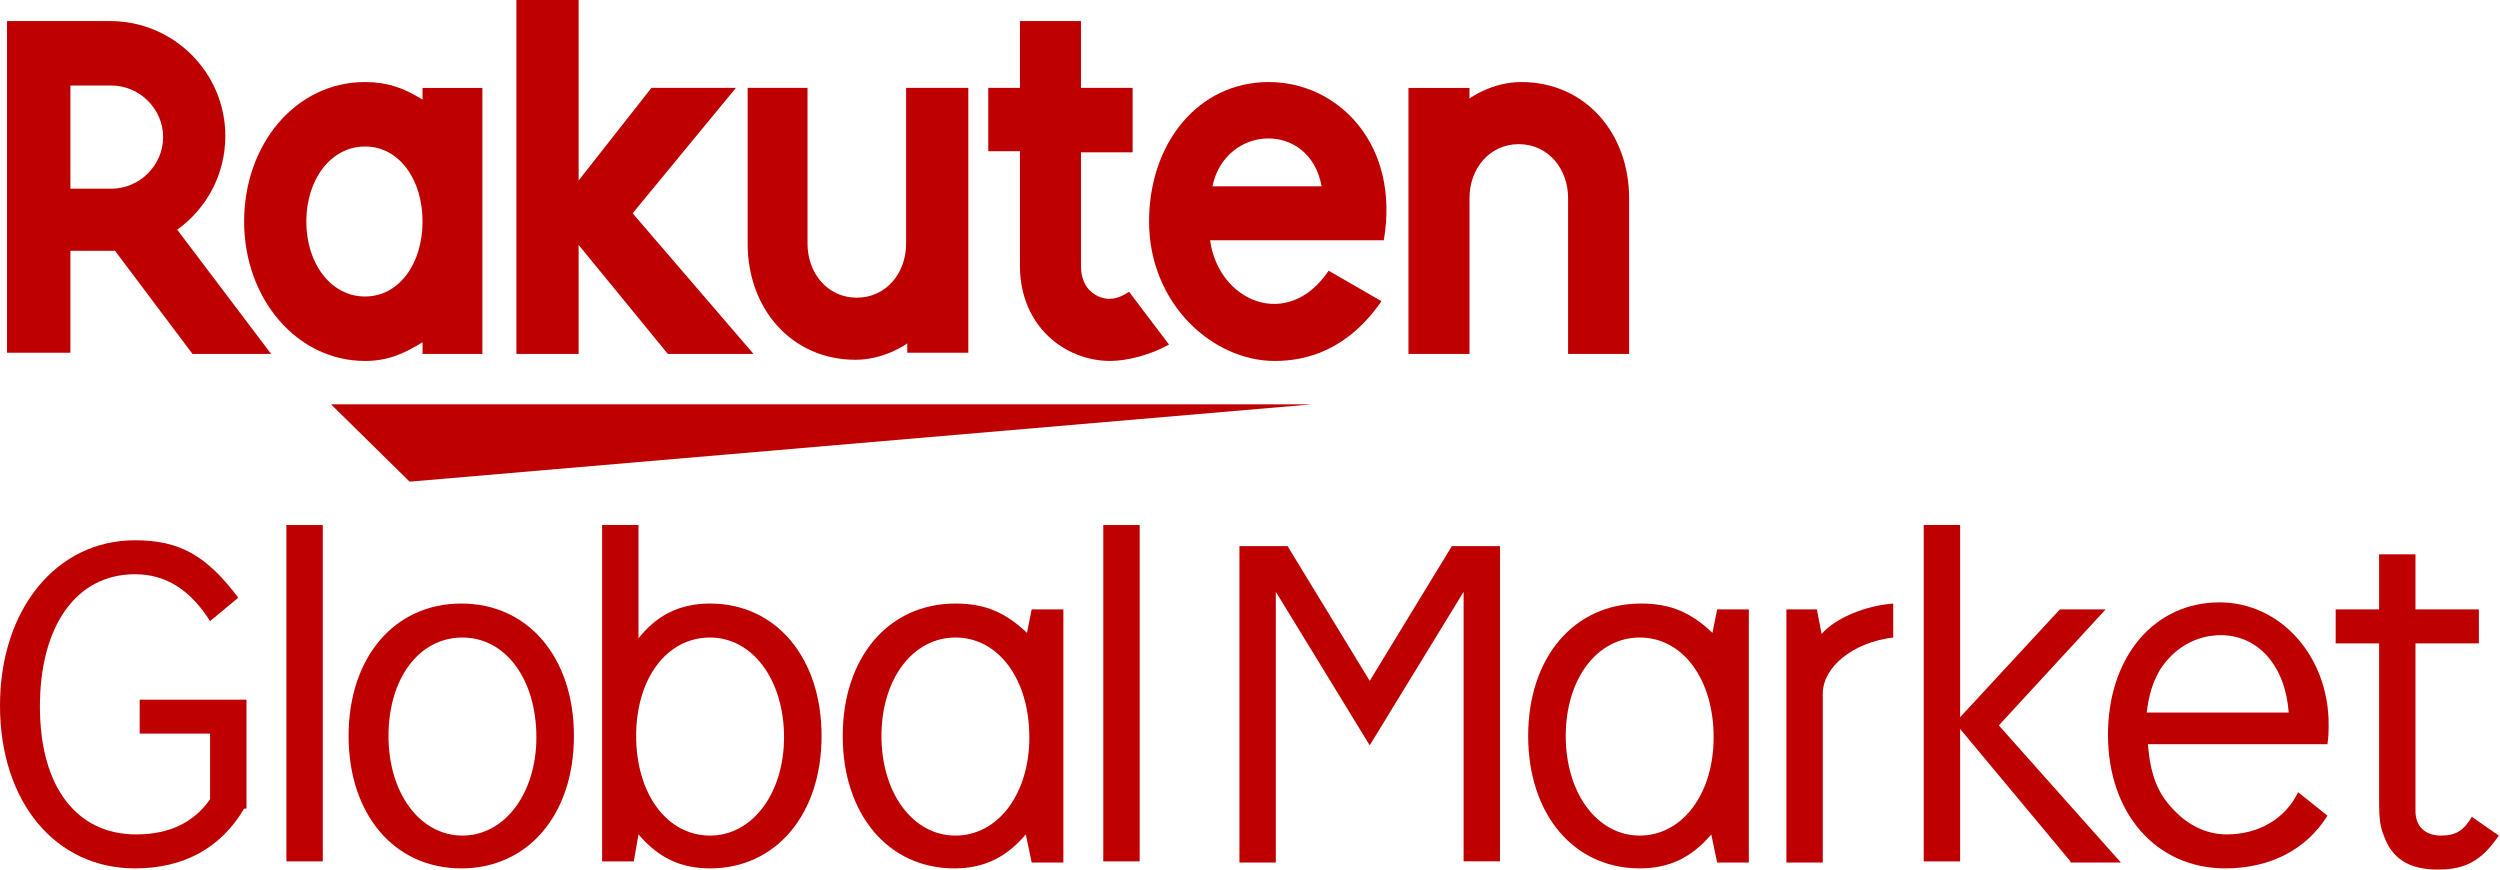 <svg width="115" height="40" viewBox="0 0 115 40" fill="none" xmlns="http://www.w3.org/2000/svg">
<path d="M45.136 0H4.11916e-07L3.617 3.558L45.136 0Z" transform="translate(15.225 18.598)" fill="#BF0000"/>
<path d="M8.207 0.27V0.809C7.343 0.27 6.587 0 5.561 0C2.376 0 -4.11916e-07 2.857 -4.11916e-07 6.415C-4.11916e-07 9.973 2.43 12.83 5.561 12.83C6.587 12.83 7.343 12.507 8.207 11.968V12.507H10.96V0.27H8.207ZM5.561 9.865C3.995 9.865 2.861 8.356 2.861 6.415C2.861 4.474 3.995 2.965 5.561 2.965C7.127 2.965 8.207 4.474 8.207 6.415C8.207 8.356 7.127 9.865 5.561 9.865Z" transform="translate(11.23 3.774)" fill="#BF0000"/>
<path d="M7.289 0V7.17C7.289 8.518 6.371 9.65 5.021 9.65C3.671 9.65 2.754 8.518 2.754 7.17V0H4.11916e-07V7.17C4.11916e-07 10.135 1.998 12.507 4.967 12.507C6.317 12.507 7.343 11.752 7.343 11.752V12.183H10.15V0H7.289Z" transform="translate(34.392 4.043)" fill="#BF0000"/>
<path d="M2.808 12.507V5.337C2.808 3.989 3.725 2.857 5.075 2.857C6.425 2.857 7.343 3.989 7.343 5.337V12.507H10.15V5.337C10.15 2.372 8.153 0 5.183 0C3.833 0 2.808 0.755 2.808 0.755V0.27H0V12.507H2.808Z" transform="translate(64.789 3.774)" fill="#BF0000"/>
<path d="M2.915 15.31V10.566H4.967L8.531 15.31H12.148L7.829 9.596C9.178 8.625 10.042 7.062 10.042 5.283C10.042 2.372 7.667 -2.57055e-08 4.751 -2.57055e-08H1.28724e-08V15.256H2.915V15.31ZM2.915 2.965H4.805C6.101 2.965 7.181 4.043 7.181 5.337C7.181 6.631 6.101 7.709 4.805 7.709H2.915V2.965Z" transform="translate(0.323 0.97)" fill="#BF0000"/>
<path d="M6.479 12.453C6.209 12.615 5.939 12.776 5.561 12.776C5.129 12.776 4.265 12.453 4.265 11.267V6.038H6.641V3.073H4.265V-2.57055e-08H1.458V3.073H-1.64766e-06V5.984H1.458V11.267C1.458 14.016 3.509 15.633 5.615 15.633C6.371 15.633 7.451 15.364 8.315 14.879L6.479 12.453Z" transform="translate(45.46 0.97)" fill="#BF0000"/>
<path d="M5.345 9.811L10.096 4.043H6.209L2.861 8.302V0H0V16.28H2.861V11.267L6.965 16.28H10.906L5.345 9.811Z" transform="translate(23.756)" fill="#BF0000"/>
<path d="M5.507 0C2.268 0 8.23831e-07 2.803 8.23831e-07 6.415C8.23831e-07 10.189 2.915 12.83 5.777 12.83C7.235 12.83 9.124 12.345 10.69 10.081L8.261 8.679C6.371 11.482 3.185 10.081 2.808 7.278H10.798C11.554 2.857 8.692 0 5.507 0ZM7.937 4.798H2.915C3.509 1.941 7.397 1.779 7.937 4.798Z" transform="translate(52.857 3.774)" fill="#BF0000"/>
<path d="M11.23 12.345C10.15 14.178 8.423 15.094 6.209 15.094C2.538 15.094 0 12.022 0 7.601C0 3.181 2.592 -8.22576e-07 6.209 -8.22576e-07C8.261 -8.22576e-07 9.502 0.701 10.96 2.642L9.664 3.72C8.746 2.264 7.613 1.563 6.209 1.563C3.509 1.563 1.836 3.935 1.836 7.655C1.836 11.321 3.509 13.531 6.263 13.531C7.775 13.531 8.908 12.992 9.664 11.914V8.895H6.425V7.332H11.338V12.345H11.23Z" transform="translate(0 24.852)" fill="#BF0000"/>
<path d="M-2.05958e-07 15.472V-4.11288e-07H1.674V15.472H-2.05958e-07Z" transform="translate(13.174 24.151)" fill="#BF0000"/>
<path d="M10.366 6.092C10.366 9.704 8.261 12.183 5.183 12.183C2.106 12.183 4.11916e-07 9.704 4.11916e-07 6.092C4.11916e-07 2.48 2.106 0 5.183 0C8.261 0 10.366 2.48 10.366 6.092ZM1.836 6.092C1.836 8.733 3.293 10.674 5.237 10.674C7.181 10.674 8.639 8.733 8.639 6.146C8.639 3.504 7.235 1.563 5.237 1.563C3.239 1.563 1.836 3.45 1.836 6.092Z" transform="translate(16.035 27.763)" fill="#BF0000"/>
<path d="M1.62 5.283C2.484 4.151 3.563 3.612 4.967 3.612C7.991 3.612 10.096 6.092 10.096 9.704C10.096 13.315 7.991 15.795 4.967 15.795C3.617 15.795 2.592 15.31 1.674 14.232L1.458 15.472H-4.11916e-07V-4.11288e-07H1.674V5.283H1.62ZM1.566 9.704C1.566 12.345 2.969 14.286 4.967 14.286C6.911 14.286 8.369 12.345 8.369 9.757C8.369 7.116 6.911 5.175 4.967 5.175C2.969 5.175 1.566 7.062 1.566 9.704Z" transform="translate(27.697 24.151)" fill="#BF0000"/>
<path d="M8.423 10.62C7.505 11.698 6.479 12.183 5.129 12.183C2.106 12.183 1.64766e-06 9.704 1.64766e-06 6.092C1.64766e-06 2.48 2.106 0 5.183 0C6.587 0 7.505 0.431 8.477 1.348L8.692 0.27H10.15V11.914H8.692L8.423 10.62ZM1.782 6.092C1.782 8.733 3.239 10.674 5.183 10.674C7.127 10.674 8.585 8.787 8.585 6.146C8.585 3.504 7.181 1.563 5.183 1.563C3.239 1.563 1.782 3.45 1.782 6.092Z" transform="translate(38.765 27.763)" fill="#BF0000"/>
<path d="M0 15.472V-4.11288e-07H1.674V15.472H0Z" transform="translate(50.751 24.151)" fill="#BF0000"/>
<path d="M11.986 -8.22576e-07V14.501H10.312V2.102L5.993 9.164L1.674 2.102V14.555H-8.23831e-07V-8.22576e-07H2.214L5.993 6.199L9.772 -8.22576e-07H11.986Z" transform="translate(57.014 25.121)" fill="#BF0000"/>
<path d="M8.423 10.62C7.505 11.698 6.479 12.183 5.129 12.183C2.106 12.183 -1.64766e-06 9.704 -1.64766e-06 6.092C-1.64766e-06 2.48 2.106 0 5.183 0C6.587 0 7.505 0.431 8.477 1.348L8.692 0.27H10.15V11.914H8.692L8.423 10.62ZM1.728 6.092C1.728 8.733 3.185 10.674 5.129 10.674C7.073 10.674 8.531 8.787 8.531 6.146C8.531 3.504 7.127 1.563 5.129 1.563C3.185 1.563 1.728 3.45 1.728 6.092Z" transform="translate(70.296 27.763)" fill="#BF0000"/>
<path d="M1.62 1.402C2.214 0.701 3.563 0.108 4.913 0V1.563C3.077 1.779 1.674 2.911 1.674 4.151V11.914H-1.64766e-06V0.27H1.404L1.62 1.402Z" transform="translate(82.174 27.763)" fill="#BF0000"/>
<path d="M6.749 15.472L1.674 9.38V15.472H-3.29533e-06V-4.11288e-07H1.674V8.841L6.263 3.881H8.369L3.455 9.218L9.07 15.526H6.749V15.472Z" transform="translate(88.491 24.151)" fill="#BF0000"/>
<path d="M10.096 9.811C9.124 11.375 7.451 12.237 5.399 12.237C2.214 12.237 3.29533e-06 9.704 3.29533e-06 6.092C3.29533e-06 2.534 2.106 8.22576e-07 5.129 8.22576e-07C7.937 8.22576e-07 10.15 2.48 10.15 5.606C10.15 5.93 10.15 6.146 10.096 6.523H1.836C1.944 7.871 2.268 8.787 3.023 9.542C3.671 10.243 4.535 10.674 5.453 10.674C6.911 10.674 8.153 9.973 8.746 8.733L10.096 9.811ZM8.315 5.067C8.153 2.911 6.911 1.509 5.183 1.509C4.049 1.509 3.023 2.102 2.376 3.127C2.052 3.72 1.89 4.205 1.782 5.067H8.315Z" transform="translate(96.967 27.709)" fill="#BF0000"/>
<path d="M3.671 -4.11288e-07V2.534H6.587V4.097H3.671V11.806C3.671 12.507 4.103 12.938 4.859 12.938C5.507 12.938 5.885 12.722 6.263 12.075L7.505 12.938C6.695 14.124 5.939 14.501 4.697 14.501C3.401 14.501 2.592 14.016 2.214 12.938C2.052 12.561 1.998 12.129 1.998 11.482V4.097H0V2.534H1.998V-4.11288e-07H3.671Z" transform="translate(107.441 25.499)" fill="#BF0000"/>
</svg>
